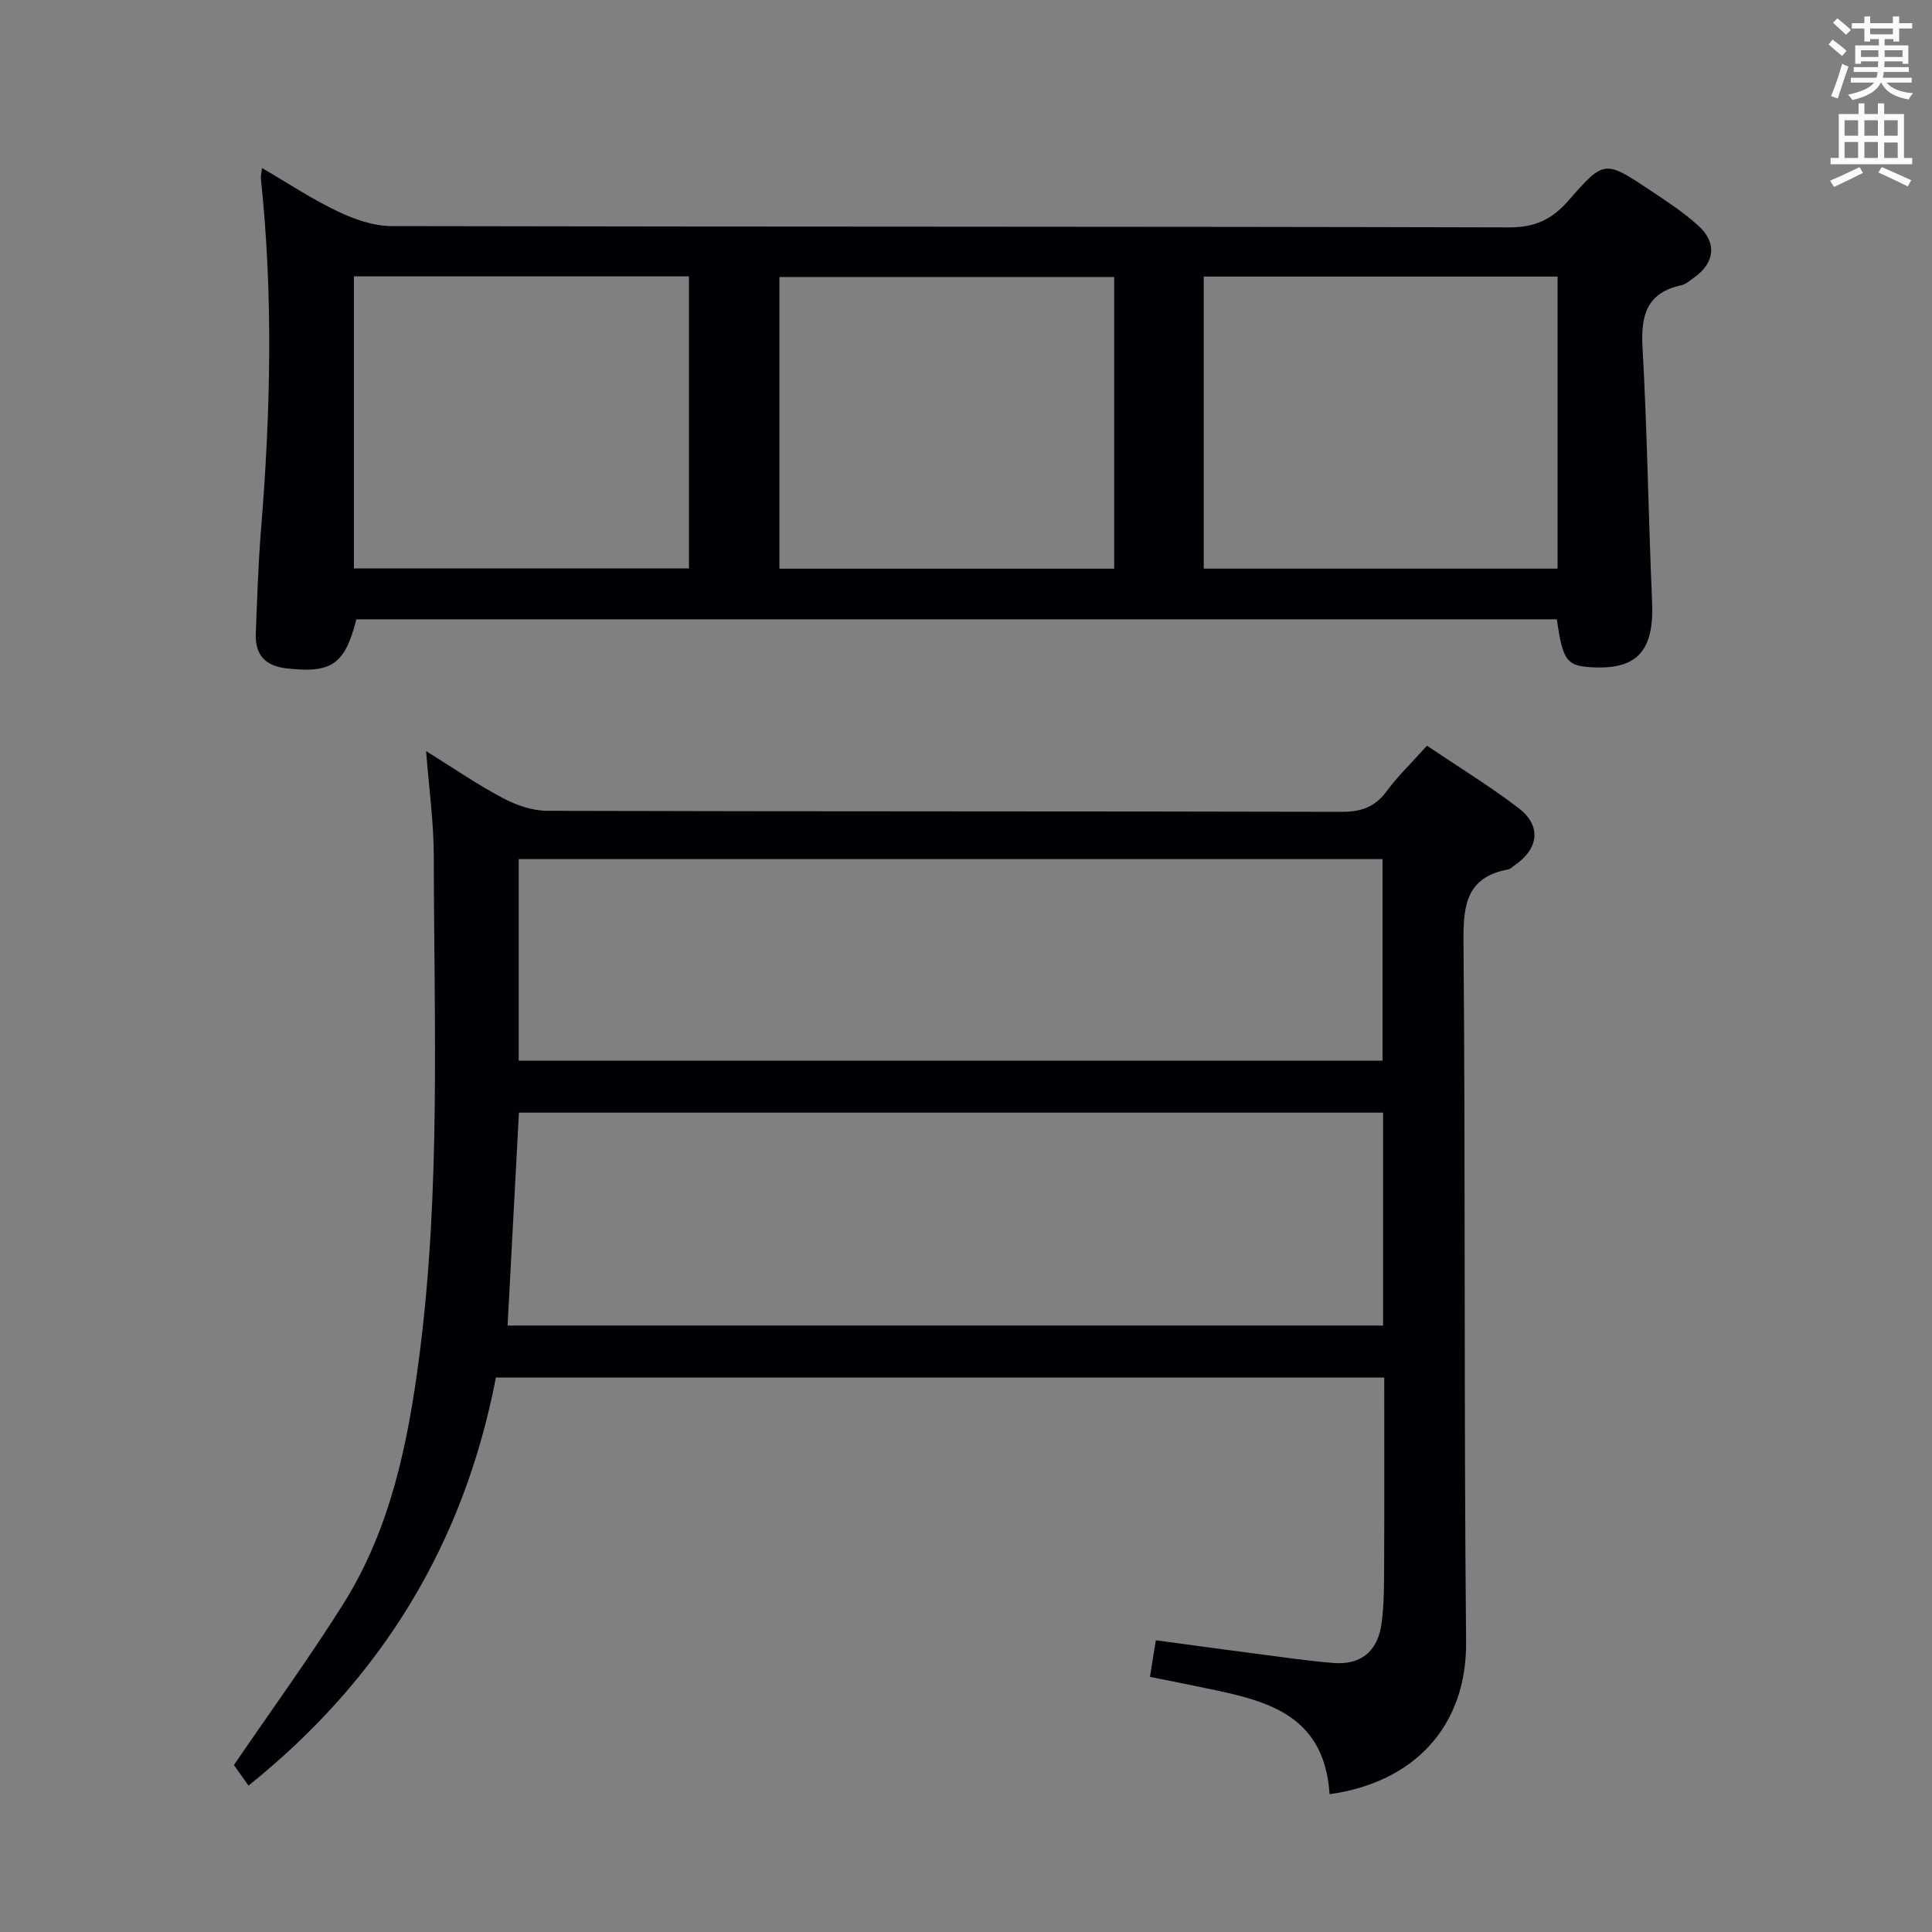 <svg enable-background="new 0 0 400 400" viewBox="0 0 400 400" xmlns="http://www.w3.org/2000/svg"><rect x="0" y="0" width="400" height="400" fill="#808080" stroke="none"/><path d="m275.28 371.47c-1.17-17.58-14.61-19.65-27.55-22.35-3.19-.66-6.38-1.29-9.64-1.95.43-2.68.77-4.79 1.21-7.57 6.78.91 13.6 1.86 20.42 2.74 5.44.71 10.87 1.51 16.33 1.96 5.62.46 9.17-2.34 9.97-8.08.57-4.09.53-8.29.55-12.44.06-12.79.02-25.58.02-38.58-61.55 0-122.51 0-183.92 0-6.57 34.18-23.49 62.26-51.22 84.49-1.44-2.03-2.55-3.59-3.02-4.26 7.84-11.49 15.65-22.22 22.69-33.43 9.75-15.53 13.34-33.2 15.67-51.04 4.5-34.47 3.07-69.15 3.02-103.77-.01-6.94-.99-13.87-1.59-21.68 5.54 3.44 10.52 6.87 15.83 9.69 2.78 1.48 6.12 2.66 9.21 2.67 54.83.16 109.66.07 164.49.21 4.04.01 6.9-.96 9.33-4.25 2.35-3.19 5.25-5.97 8.36-9.44 6.46 4.36 12.96 8.33 18.98 12.93 4.79 3.66 4.17 8.46-.9 11.88-.41.28-.8.72-1.25.8-8.6 1.59-9.34 7.28-9.27 14.9.42 48.32.07 96.66.54 144.98.18 17.48-10.69 29.14-28.26 31.59zm11.07-141.11c-59.98 0-119.54 0-178.91 0-.79 14.91-1.57 29.44-2.35 44.08h181.26c0-14.82 0-29.26 0-44.08zm-.11-52.49c-59.97 0-119.44 0-178.85 0v41.73h178.85c0-13.96 0-27.69 0-41.73z" fill="#010105"/><path d="m322.33 128.22c-83.07 0-165.82 0-248.55 0-2.36 9.39-5.18 11.23-14.51 10.15-4.55-.53-6.49-2.96-6.31-7.29.29-7.14.5-14.29 1.08-21.41 1.98-24.24 2.55-48.46-.03-72.7-.05-.48.1-.98.24-2.18 5.36 3.12 10.31 6.42 15.62 8.95 3.45 1.64 7.43 3.06 11.17 3.07 77.13.17 154.25.06 231.38.27 5.39.01 8.91-1.65 12.31-5.55 7.37-8.46 7.55-8.38 16.87-2.17 3.45 2.3 6.97 4.6 10.03 7.37 3.93 3.55 3.38 7.75-.94 10.78-.81.57-1.63 1.33-2.54 1.53-7.07 1.52-8.46 6.05-8.09 12.73.99 17.59 1.22 35.22 1.99 52.82.43 9.85-2.86 13.9-11.79 13.59-5.89-.21-6.68-1.17-7.93-9.96zm-73.11-10.49h73.26c0-20.3 0-40.34 0-60.47-24.57 0-48.81 0-73.26 0zm-175.95-60.51v60.46h69.37c0-20.35 0-40.39 0-60.46-23.28 0-46.19 0-69.37 0zm157.41.13c-23.38 0-46.39 0-69.31 0v60.39h69.31c0-20.17 0-40.07 0-60.39z" fill="#010105"/><g fill="#fafbfa"><path d="m378.6 9.2.8-1c.9.7 1.9 1.4 2.9 2.3l-.9 1.1c-1.1-.9-2-1.7-2.8-2.4zm.5 10.7c.9-2.1 1.6-4.3 2.3-6.7.4.2.8.4 1.3.6-.7 2.1-1.5 4.3-2.2 6.6zm.4-15.2.9-.9c1 .8 2 1.6 2.8 2.4l-1 1c-1-.9-1.9-1.8-2.7-2.5zm12.5-1.3h1.2v1.4h2.7v1.1h-2.7v2.7h-1.2v-.5h-1.8v1.3h4.9v3.8h-1.2v-.5h-3.7c0 .4-.1.9-.1 1.2h5.1v1h-5.2c0 .5-.1.9-.2 1.2h6v1h-5.2c1.1 1.3 2.9 2 5.5 2.2-.4.4-.7.8-.9 1.3-2.9-.5-4.8-1.6-5.7-3.5h-.1c-.8 1.7-2.7 2.9-5.9 3.6-.2-.4-.6-.8-.9-1.1 2.8-.6 4.6-1.4 5.4-2.5h-4.8v-1h5.3c.1-.3.2-.7.2-1.2h-4.9v-1h5c0-.4 0-.8.1-1.2h-3.6v.5h-1.2v-3.8h4.9v-1.3h-1.8v.5h-1.2v-2.7h-2.6v-1.1h2.6v-1.4h1.2v1.4h4.7v-1.4zm-6.7 8.4h3.6c0-.4 0-.9 0-1.4h-3.6zm1.9-4.7h4.7v-1.2h-4.7zm6.7 3.3h-3.7v1.4h3.7z"/><path d="m384.7 21.4h1.3v2.2h2.8v-2.2h1.3v2.2h4.1v9.1h1.7v1.3h-16.9v-1.3h1.7v-9.1h4.1v-2.2zm.3 13.2.7 1.2c-1.8.9-3.8 1.9-6 2.9-.2-.4-.5-.8-.8-1.3 2.4-1 4.4-2 6.1-2.8zm-3.1-6.5h2.8v-3.2h-2.8zm0 4.6h2.8v-3.3h-2.8zm4.1-4.6h2.8v-3.2h-2.8zm0 4.6h2.8v-3.3h-2.8zm3.6 1.9c2.1.9 4.1 1.8 6.1 2.7l-.7 1.3c-2.2-1.1-4.2-2-6.1-2.9zm3.3-9.7h-2.8v3.2h2.8zm-2.8 7.8h2.8v-3.2h-2.8z"/></g></svg>